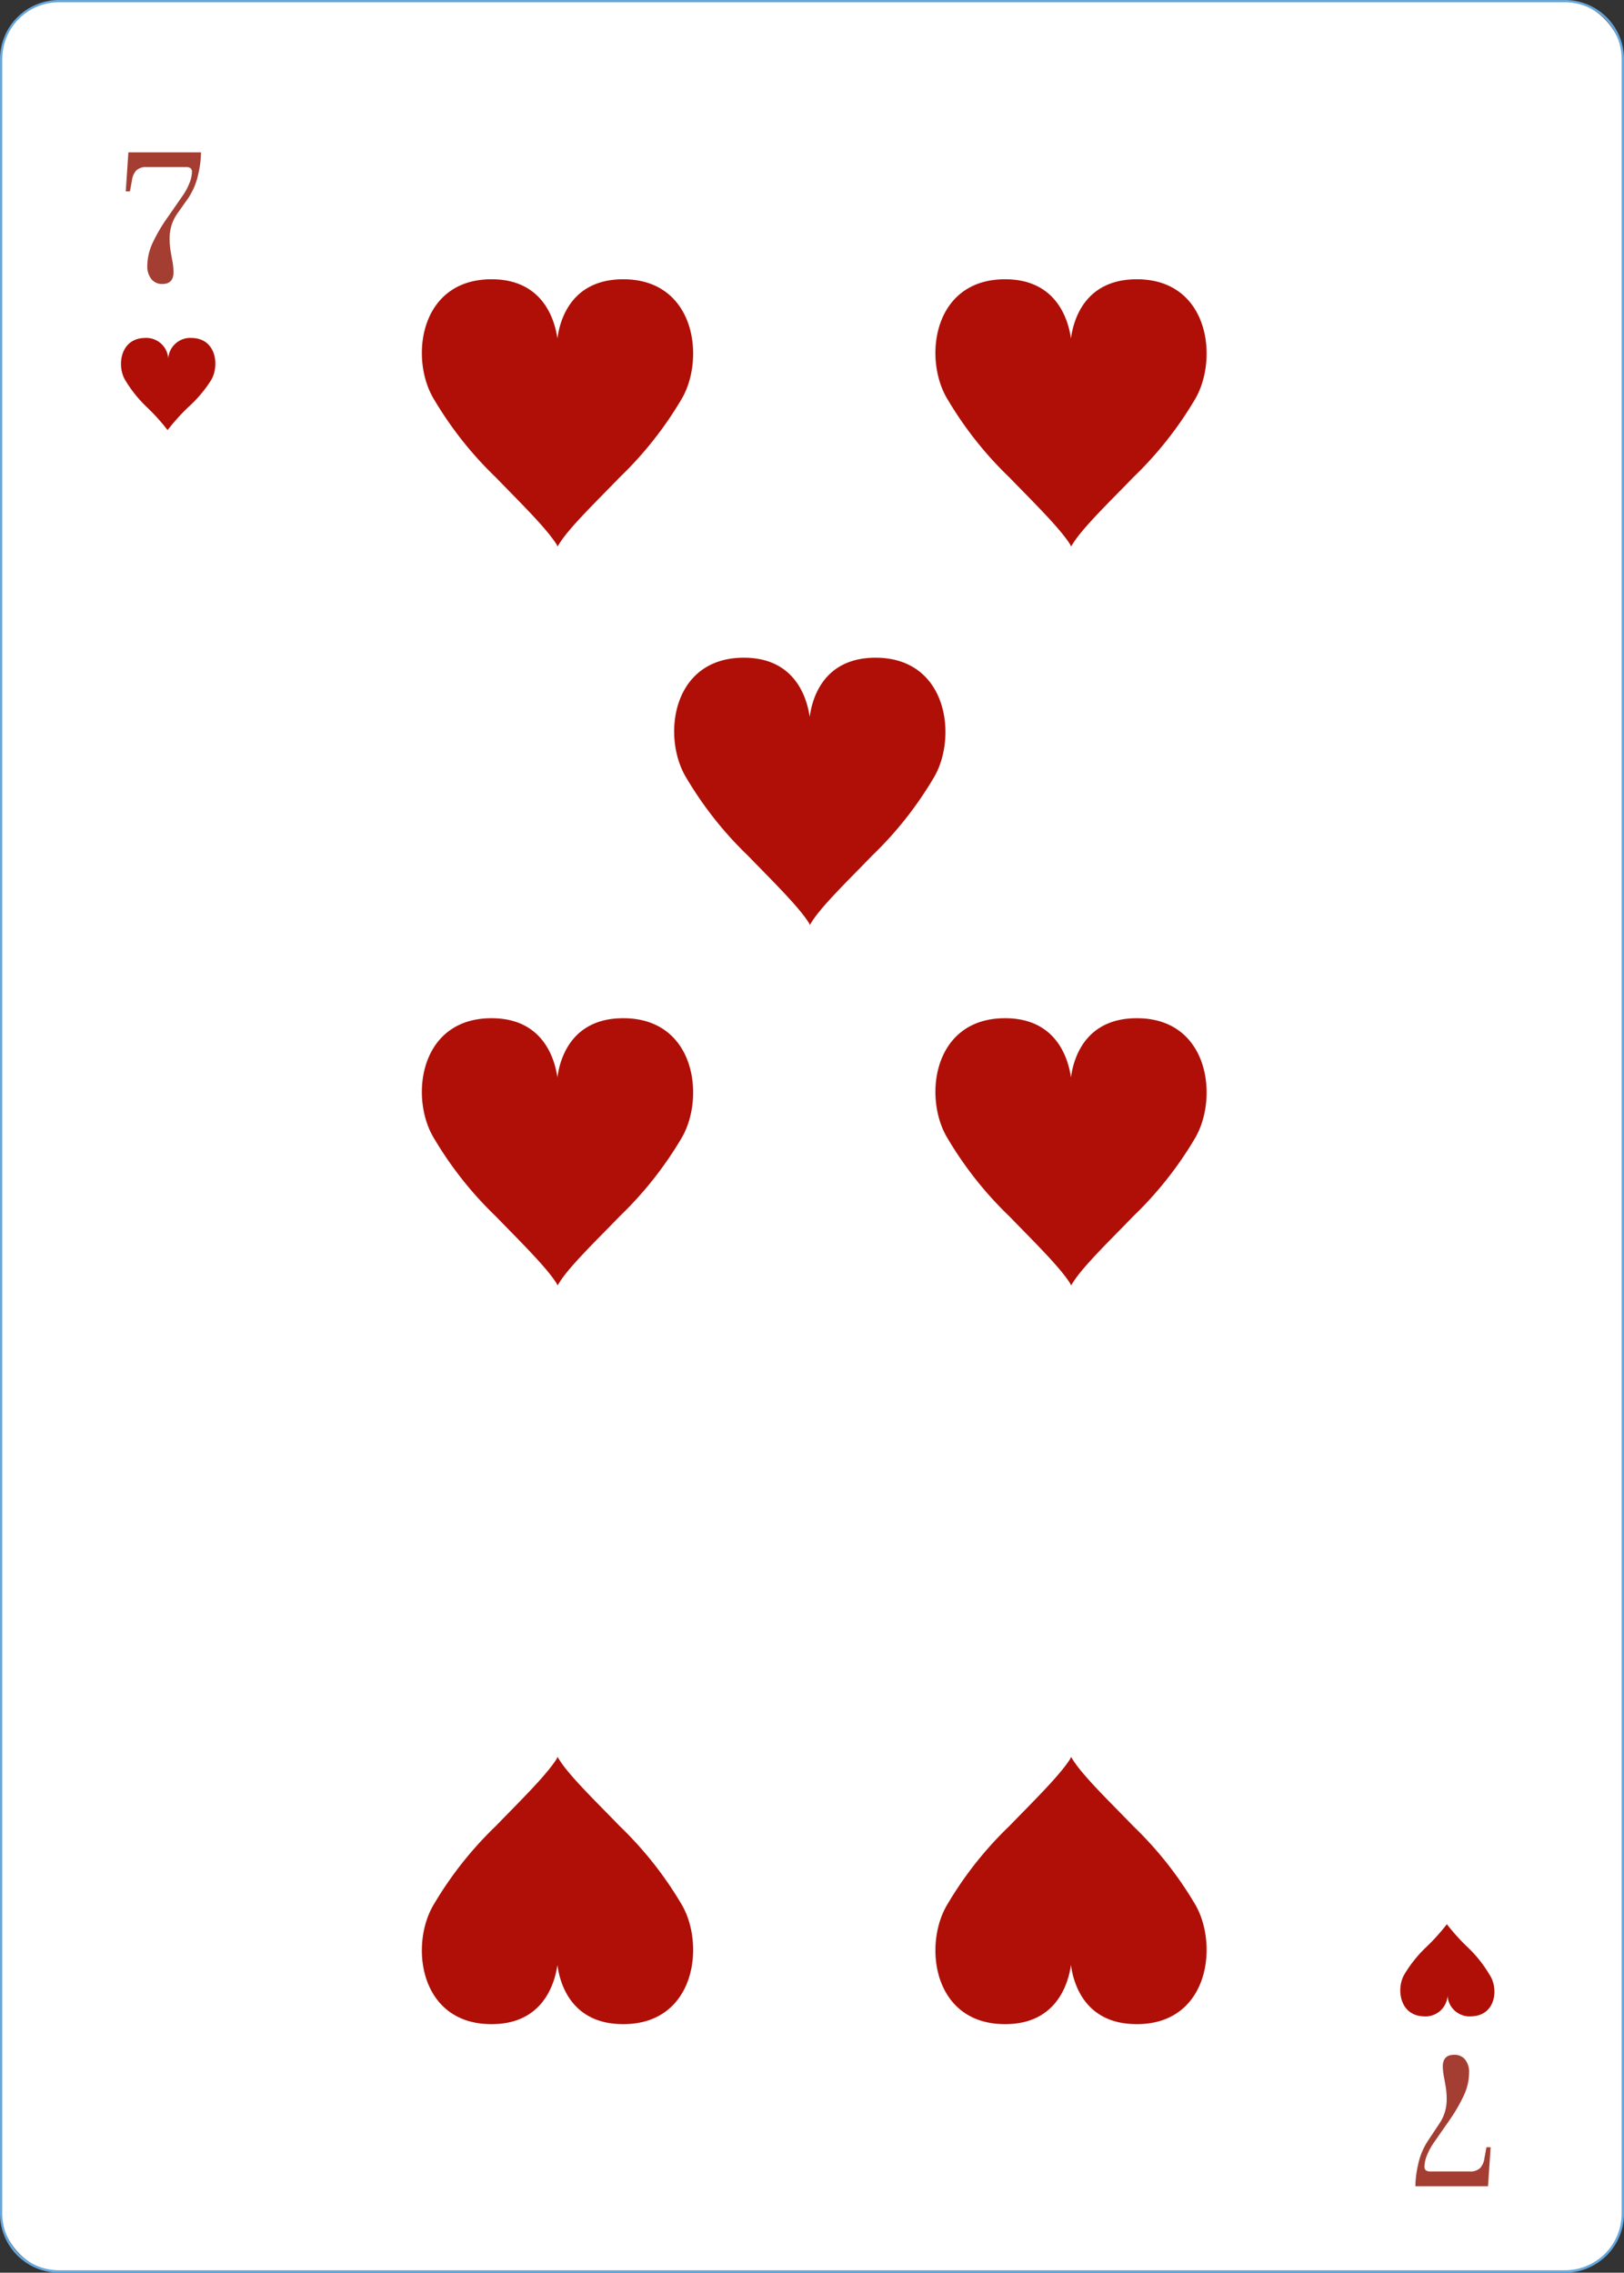 <svg xmlns="http://www.w3.org/2000/svg" viewBox="0 0 166.59 233.13"><rect x="0" y="0" width="166.59" height="233.13" fill="#333333" stroke="none"/><defs><style>.cls-1{fill:#fff;}.cls-2{fill:#65a7dd;}.cls-3{fill:#a43e32;}.cls-4{fill:#af0f07;}</style></defs><title>Asset 57</title><g id="Layer_2" data-name="Layer 2"><g id="Objects"><rect class="cls-1" x="0.12" y="0.12" width="166.36" height="232.9" rx="5.94" ry="5.94"/><path class="cls-2" d="M160.53,233.13H6.06A6.06,6.06,0,0,1,0,227.08V6.06A6.06,6.06,0,0,1,6.06,0H160.53a6.06,6.06,0,0,1,6.06,6.06v221A6.06,6.06,0,0,1,160.53,233.13ZM6.06.23A5.83,5.83,0,0,0,.23,6.06v221a5.83,5.83,0,0,0,5.82,5.82H160.53a5.83,5.83,0,0,0,5.82-5.82V6.06A5.83,5.83,0,0,0,160.53.23Z"/><circle class="cls-1" cx="148.63" cy="18.48" r="0.57"/><circle class="cls-1" cx="121.5" cy="18.48" r="0.57"/><circle class="cls-1" cx="96.54" cy="18.48" r="0.57"/><circle class="cls-1" cx="71.49" cy="18.66" r="0.57"/><circle class="cls-1" cx="148.63" cy="39.62" r="0.57"/><circle class="cls-1" cx="148.63" cy="58.91" r="0.57"/><circle class="cls-1" cx="148.63" cy="79.13" r="0.57"/><circle class="cls-1" cx="148.63" cy="91.91" r="0.57"/><circle class="cls-1" cx="148.63" cy="104.74" r="0.57"/><circle class="cls-1" cx="18.33" cy="19.05" r="0.57"/><circle class="cls-1" cx="45.77" cy="18.66" r="0.57"/><circle class="cls-1" cx="18.33" cy="39.17" r="0.57"/><circle class="cls-1" cx="18.33" cy="59.05" r="0.57"/><circle class="cls-1" cx="18.33" cy="78.99" r="0.57"/><circle class="cls-1" cx="18.33" cy="91.91" r="0.57"/><circle class="cls-1" cx="18.33" cy="105.31" r="0.57"/><circle class="cls-1" cx="18.33" cy="118.24" r="0.57"/><circle class="cls-1" cx="18.33" cy="131.17" r="0.57"/><circle class="cls-1" cx="18.33" cy="144.57" r="0.57"/><circle class="cls-1" cx="18.33" cy="158" r="0.57"/><circle class="cls-1" cx="18.33" cy="170" r="0.57"/><circle class="cls-1" cx="18.33" cy="183.39" r="0.57"/><circle class="cls-1" cx="18.33" cy="196.44" r="0.57"/><circle class="cls-1" cx="18.56" cy="215.63" r="0.57"/><circle class="cls-1" cx="39.09" cy="216.2" r="0.57"/><circle class="cls-1" cx="65.54" cy="216.2" r="0.57"/><circle class="cls-1" cx="91.94" cy="216.2" r="0.57"/><circle class="cls-1" cx="117.67" cy="216.2" r="0.57"/><circle class="cls-1" cx="148.63" cy="117.93" r="0.57"/><circle class="cls-1" cx="148.63" cy="130.26" r="0.57"/><circle class="cls-1" cx="148.63" cy="143.55" r="0.57"/><circle class="cls-1" cx="148.63" cy="156.65" r="0.57"/><circle class="cls-1" cx="148.63" cy="169.41" r="0.57"/><circle class="cls-1" cx="148.63" cy="181.98" r="0.57"/><circle class="cls-1" cx="148.63" cy="194.82" r="0.57"/><circle class="cls-1" cx="148.63" cy="214.39" r="0.57"/><path class="cls-3" d="M15.53,28.63a2.07,2.07,0,0,1-.42-1.36,5.67,5.67,0,0,1,.57-2.4,16.72,16.72,0,0,1,1.47-2.51l1.55-2.23a6.42,6.42,0,0,0,.71-1.29,3.24,3.24,0,0,0,.28-1.19.46.46,0,0,0-.15-.4.77.77,0,0,0-.46-.11h-4a1.46,1.46,0,0,0-1.1.34,1.87,1.87,0,0,0-.44,1l-.21,1.15H12.9l.27-4h7.45a10.39,10.39,0,0,1-.3,2.31,7.06,7.06,0,0,1-1,2.37L18.2,21.89a4.38,4.38,0,0,0-.8,2.52,8,8,0,0,0,.12,1.46l.12.68a7,7,0,0,1,.16,1.36q0,1.22-1.14,1.22A1.38,1.38,0,0,1,15.53,28.63Z"/><path class="cls-3" d="M150.28,211.25a2.07,2.07,0,0,1,.42,1.36,5.67,5.67,0,0,1-.57,2.4,16.77,16.77,0,0,1-1.47,2.51l-1.55,2.23a6.4,6.4,0,0,0-.71,1.29,3.24,3.24,0,0,0-.28,1.19.46.46,0,0,0,.15.4.77.77,0,0,0,.46.11h4a1.46,1.46,0,0,0,1.1-.34,1.86,1.86,0,0,0,.44-1l.21-1.14h.43l-.27,4h-7.45a10.38,10.38,0,0,1,.3-2.31,7.06,7.06,0,0,1,1-2.37l1.11-1.67a4.38,4.38,0,0,0,.8-2.52,8,8,0,0,0-.12-1.46l-.12-.68A7,7,0,0,1,148,212q0-1.22,1.14-1.22A1.38,1.38,0,0,1,150.28,211.25Z"/><path class="cls-4" d="M19.7,34.67a2.26,2.26,0,0,0-2.44,2.1,2.26,2.26,0,0,0-2.44-2.1c-2.5.06-2.83,2.86-2,4.28a13.08,13.08,0,0,0,2.2,2.77,21.07,21.07,0,0,1,2.17,2.4s0,.07,0,.05,0-.05,0-.05a21.07,21.07,0,0,1,2.17-2.4A13.08,13.08,0,0,0,21.65,39C22.53,37.54,22.2,34.73,19.7,34.67Z"/><path class="cls-4" d="M150.93,206.83a2.26,2.26,0,0,1-2.44-2.11,2.26,2.26,0,0,1-2.44,2.11c-2.5-.06-2.83-2.86-2-4.28a13.07,13.07,0,0,1,2.2-2.77,21.08,21.08,0,0,0,2.17-2.4s0-.07,0-.05,0,.05,0,.05a21.08,21.08,0,0,0,2.17,2.4,13.07,13.07,0,0,1,2.2,2.77C153.77,204,153.43,206.77,150.93,206.83Z"/><path class="cls-4" d="M64.18,28.65c-5.48-.13-6.74,4.05-7,6.07-.29-2-1.55-6.2-7-6.07-7.21.17-8.16,8.25-5.65,12.33a37.69,37.69,0,0,0,6.34,8c2.37,2.45,5.21,5.22,6.25,6.91,0,0,.06.2.09.14s.09-.14.09-.14c1-1.69,3.88-4.45,6.25-6.91a37.69,37.69,0,0,0,6.34-8C72.34,36.9,71.39,28.83,64.18,28.65Z"/><path class="cls-4" d="M64.18,104.45c-5.48-.13-6.74,4.05-7,6.07-.29-2-1.55-6.2-7-6.07-7.21.17-8.16,8.25-5.65,12.33a37.7,37.7,0,0,0,6.34,8c2.37,2.45,5.21,5.22,6.25,6.91,0,0,.06.2.09.14s.09-.14.09-.14c1-1.69,3.88-4.45,6.25-6.91a37.7,37.7,0,0,0,6.34-8C72.34,112.7,71.39,104.62,64.18,104.45Z"/><path class="cls-4" d="M64.18,207.63c-5.48.13-6.74-4.05-7-6.07-.29,2-1.55,6.2-7,6.07-7.21-.17-8.16-8.25-5.65-12.33a37.7,37.7,0,0,1,6.34-8c2.37-2.45,5.21-5.22,6.25-6.91,0,0,.06-.2.09-.14s.09.14.09.14c1,1.69,3.88,4.45,6.25,6.91a37.7,37.7,0,0,1,6.34,8C72.34,199.37,71.39,207.45,64.18,207.63Z"/><path class="cls-4" d="M116.86,28.65c-5.48-.13-6.74,4.05-7,6.07-.29-2-1.55-6.2-7-6.07-7.21.17-8.16,8.25-5.65,12.33a37.69,37.69,0,0,0,6.34,8c2.37,2.45,5.21,5.22,6.25,6.91,0,0,.06.2.09.14s.09-.14.09-.14c1-1.69,3.88-4.45,6.25-6.91a37.69,37.69,0,0,0,6.34-8C125,36.9,124.07,28.83,116.86,28.65Z"/><path class="cls-4" d="M116.86,104.45c-5.48-.13-6.74,4.05-7,6.07-.29-2-1.55-6.2-7-6.07-7.21.17-8.16,8.25-5.65,12.33a37.7,37.7,0,0,0,6.34,8c2.37,2.45,5.21,5.22,6.25,6.91,0,0,.06.2.09.14s.09-.14.09-.14c1-1.69,3.88-4.45,6.25-6.91a37.69,37.69,0,0,0,6.34-8C125,112.7,124.07,104.62,116.86,104.45Z"/><path class="cls-4" d="M116.86,207.63c-5.48.13-6.74-4.05-7-6.07-.29,2-1.55,6.2-7,6.07-7.21-.17-8.16-8.25-5.65-12.33a37.7,37.7,0,0,1,6.34-8c2.37-2.45,5.21-5.22,6.25-6.91,0,0,.06-.2.09-.14s.09.14.09.14c1,1.69,3.88,4.45,6.25,6.91a37.69,37.69,0,0,1,6.34,8C125,199.37,124.07,207.45,116.86,207.63Z"/><path class="cls-4" d="M90.06,67.47c-5.48-.13-6.74,4.05-7,6.07-.29-2-1.55-6.2-7-6.07-7.21.17-8.16,8.25-5.65,12.33a37.69,37.69,0,0,0,6.34,8c2.37,2.45,5.21,5.22,6.25,6.91,0,0,.06.2.09.14s.09-.14.09-.14c1-1.69,3.88-4.45,6.25-6.91a37.69,37.69,0,0,0,6.34-8C98.22,75.73,97.27,67.65,90.06,67.47Z"/></g></g></svg>